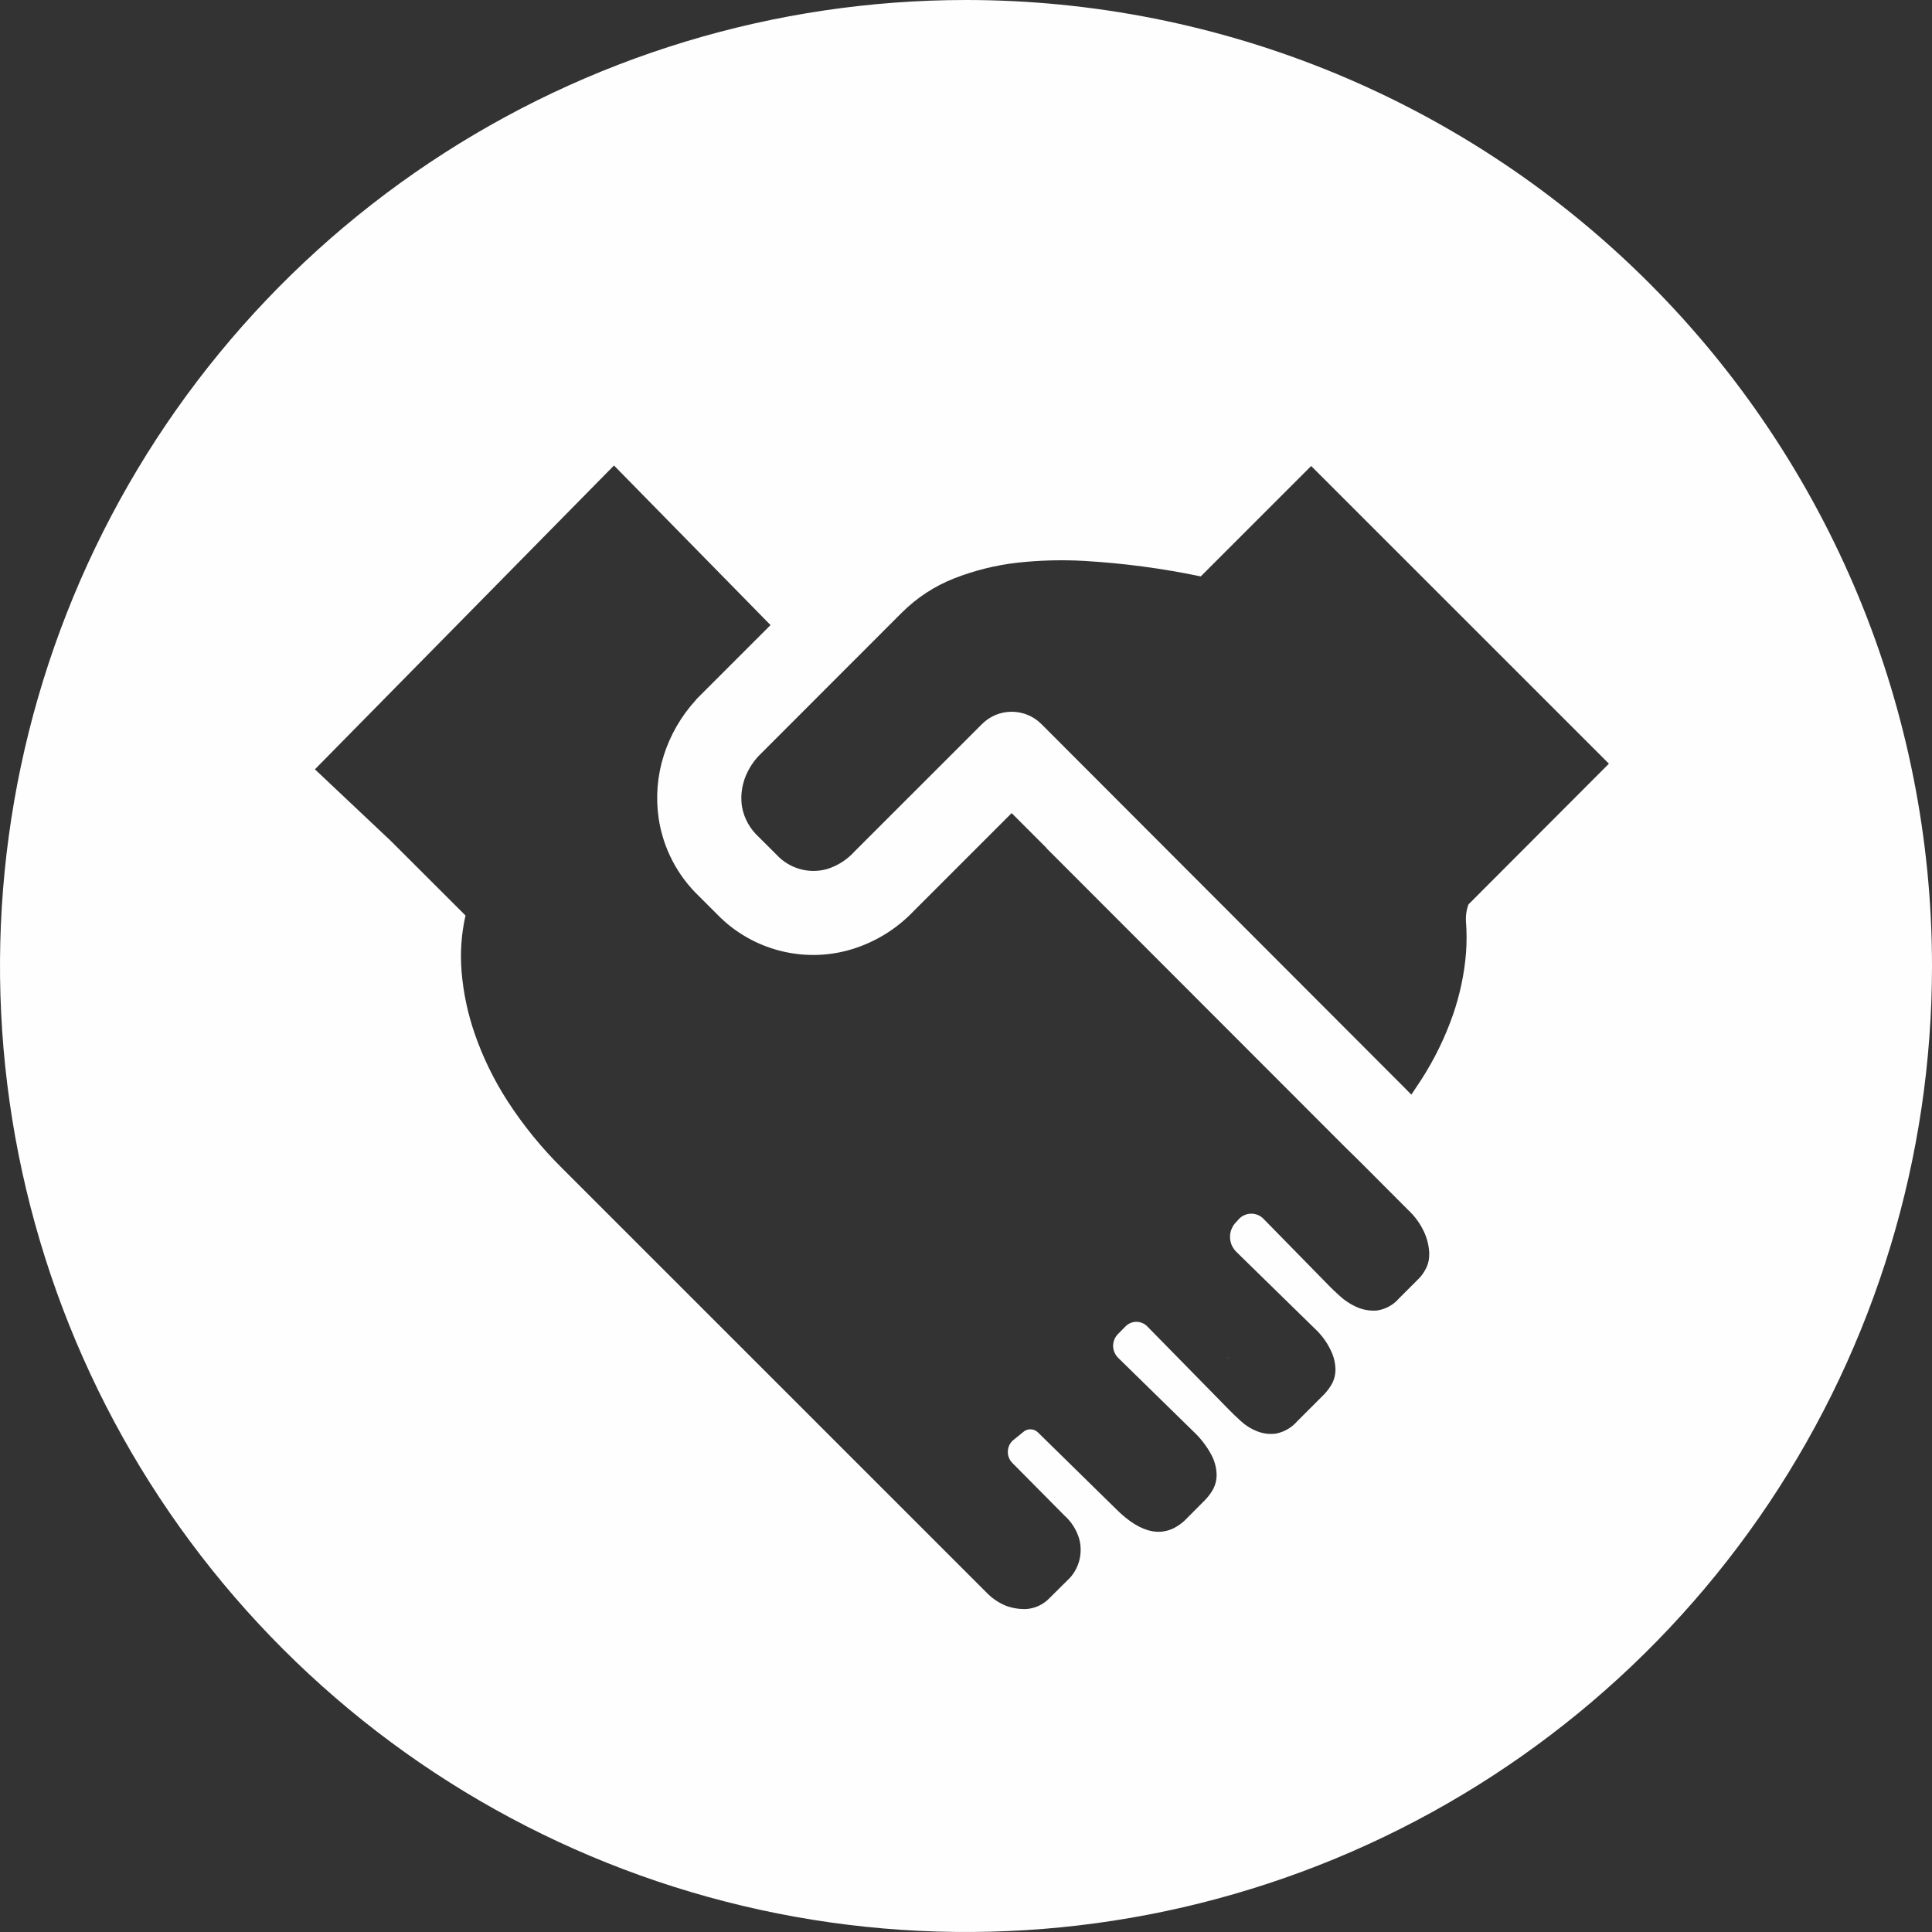 <svg width="35" height="35" viewBox="0 0 35 35" fill="none" xmlns="http://www.w3.org/2000/svg">
<rect x="0" y="0" width="35" height="35" fill="#333333" stroke="none"/>
<path d="M35 17.5C35 20.961 33.974 24.345 32.051 27.223C30.128 30.1 27.395 32.343 24.197 33.668C20.999 34.992 17.481 35.339 14.086 34.664C10.691 33.989 7.573 32.322 5.126 29.874C2.678 27.427 1.012 24.309 0.336 20.914C-0.339 17.519 0.008 14.001 1.332 10.803C2.657 7.605 4.9 4.872 7.778 2.949C10.655 1.026 14.039 0 17.5 0C19.798 0 22.074 0.453 24.197 1.332C26.32 2.212 28.249 3.501 29.874 5.126C31.499 6.751 32.788 8.68 33.668 10.803C34.547 12.926 35 15.202 35 17.5ZM25.893 22.719C25.889 22.592 25.862 22.467 25.813 22.35C25.742 22.184 25.636 22.036 25.504 21.914L24.655 21.063L24.41 20.822L24.405 20.818L18.963 15.371L18.957 15.36L18.327 14.73L16.556 16.501C16.227 16.848 15.807 17.098 15.345 17.221C14.957 17.323 14.551 17.326 14.162 17.232C13.773 17.138 13.413 16.949 13.114 16.682L13.092 16.66L13.055 16.627L12.668 16.24C12.271 15.863 12.012 15.364 11.932 14.823C11.876 14.442 11.908 14.052 12.025 13.685C12.143 13.314 12.34 12.973 12.602 12.686L12.619 12.664L12.648 12.635L13.959 11.324L11.123 8.433L5.705 13.937L7.078 15.232L8.433 16.585C8.358 16.918 8.334 17.261 8.362 17.602C8.394 17.988 8.475 18.369 8.603 18.736C8.751 19.161 8.949 19.567 9.193 19.945C9.481 20.39 9.817 20.802 10.194 21.174L17.876 28.855C17.977 28.959 18.099 29.041 18.234 29.094C18.35 29.135 18.473 29.154 18.596 29.149C18.753 29.137 18.9 29.068 19.01 28.954L19.388 28.579C19.471 28.484 19.53 28.37 19.558 28.247C19.585 28.128 19.583 28.003 19.553 27.885C19.505 27.717 19.41 27.567 19.279 27.451L18.351 26.514C18.322 26.488 18.299 26.456 18.283 26.421C18.267 26.385 18.258 26.347 18.258 26.308C18.257 26.269 18.265 26.23 18.279 26.194C18.294 26.158 18.316 26.126 18.344 26.099L18.53 25.948C18.566 25.913 18.615 25.893 18.666 25.893C18.717 25.893 18.766 25.913 18.802 25.948L20.217 27.336C20.681 27.801 21.093 27.874 21.452 27.555L21.828 27.177C21.885 27.119 21.934 27.054 21.974 26.983C22.02 26.899 22.042 26.804 22.04 26.709C22.036 26.585 22.003 26.464 21.945 26.355C21.86 26.198 21.751 26.055 21.62 25.933L20.254 24.596C20.198 24.539 20.166 24.462 20.165 24.383C20.165 24.303 20.196 24.226 20.252 24.169L20.389 24.03C20.415 24.003 20.447 23.981 20.482 23.967C20.517 23.953 20.554 23.945 20.592 23.946C20.629 23.947 20.666 23.955 20.701 23.971C20.735 23.986 20.766 24.008 20.791 24.036L22.272 25.546C22.323 25.599 22.392 25.665 22.48 25.745C22.565 25.824 22.664 25.886 22.772 25.928C22.883 25.973 23.003 25.987 23.121 25.97C23.27 25.939 23.404 25.86 23.503 25.745L23.981 25.267C24.038 25.209 24.087 25.144 24.127 25.073C24.173 24.989 24.195 24.894 24.193 24.799C24.189 24.678 24.158 24.559 24.103 24.452C24.034 24.309 23.938 24.18 23.822 24.072L22.394 22.675C22.359 22.639 22.331 22.597 22.311 22.551C22.293 22.505 22.283 22.456 22.283 22.406C22.283 22.356 22.293 22.306 22.313 22.26C22.332 22.214 22.36 22.172 22.396 22.137L22.449 22.078C22.479 22.048 22.515 22.024 22.554 22.009C22.593 21.993 22.635 21.986 22.677 21.987C22.72 21.988 22.761 21.998 22.8 22.016C22.838 22.034 22.872 22.059 22.9 22.091L24.1 23.316C24.134 23.349 24.189 23.404 24.273 23.479C24.36 23.559 24.459 23.624 24.567 23.674C24.682 23.727 24.809 23.75 24.936 23.742C25.094 23.722 25.238 23.644 25.343 23.523L25.721 23.145C25.762 23.098 25.798 23.046 25.827 22.991C25.872 22.907 25.894 22.812 25.891 22.717L25.893 22.719ZM29.147 13.835L23.753 8.442L21.753 10.442C21.053 10.296 20.344 10.202 19.631 10.161C19.23 10.139 18.828 10.15 18.428 10.194C18.04 10.238 17.659 10.333 17.294 10.475C16.936 10.614 16.61 10.827 16.337 11.099L13.742 13.696L13.738 13.7C13.621 13.827 13.533 13.977 13.479 14.14L13.477 14.151C13.43 14.301 13.418 14.46 13.442 14.615C13.48 14.827 13.588 15.019 13.747 15.164L14.123 15.539C14.239 15.644 14.379 15.718 14.531 15.754L14.54 15.756C14.685 15.788 14.835 15.784 14.978 15.745C15.172 15.686 15.346 15.575 15.482 15.424L17.79 13.117C17.933 12.974 18.126 12.894 18.328 12.894C18.53 12.894 18.723 12.974 18.866 13.117L25.48 19.741L25.568 19.83L25.745 19.564C25.983 19.195 26.177 18.799 26.322 18.384C26.447 18.023 26.527 17.647 26.558 17.266C26.572 17.079 26.572 16.891 26.558 16.704C26.55 16.596 26.565 16.486 26.603 16.384L29.147 13.835ZM22.268 24.591L22.277 24.584C22.252 24.602 22.226 24.618 22.199 24.633C22.222 24.617 22.244 24.603 22.268 24.589V24.591Z" fill="#FEFEFE"/>
</svg>
